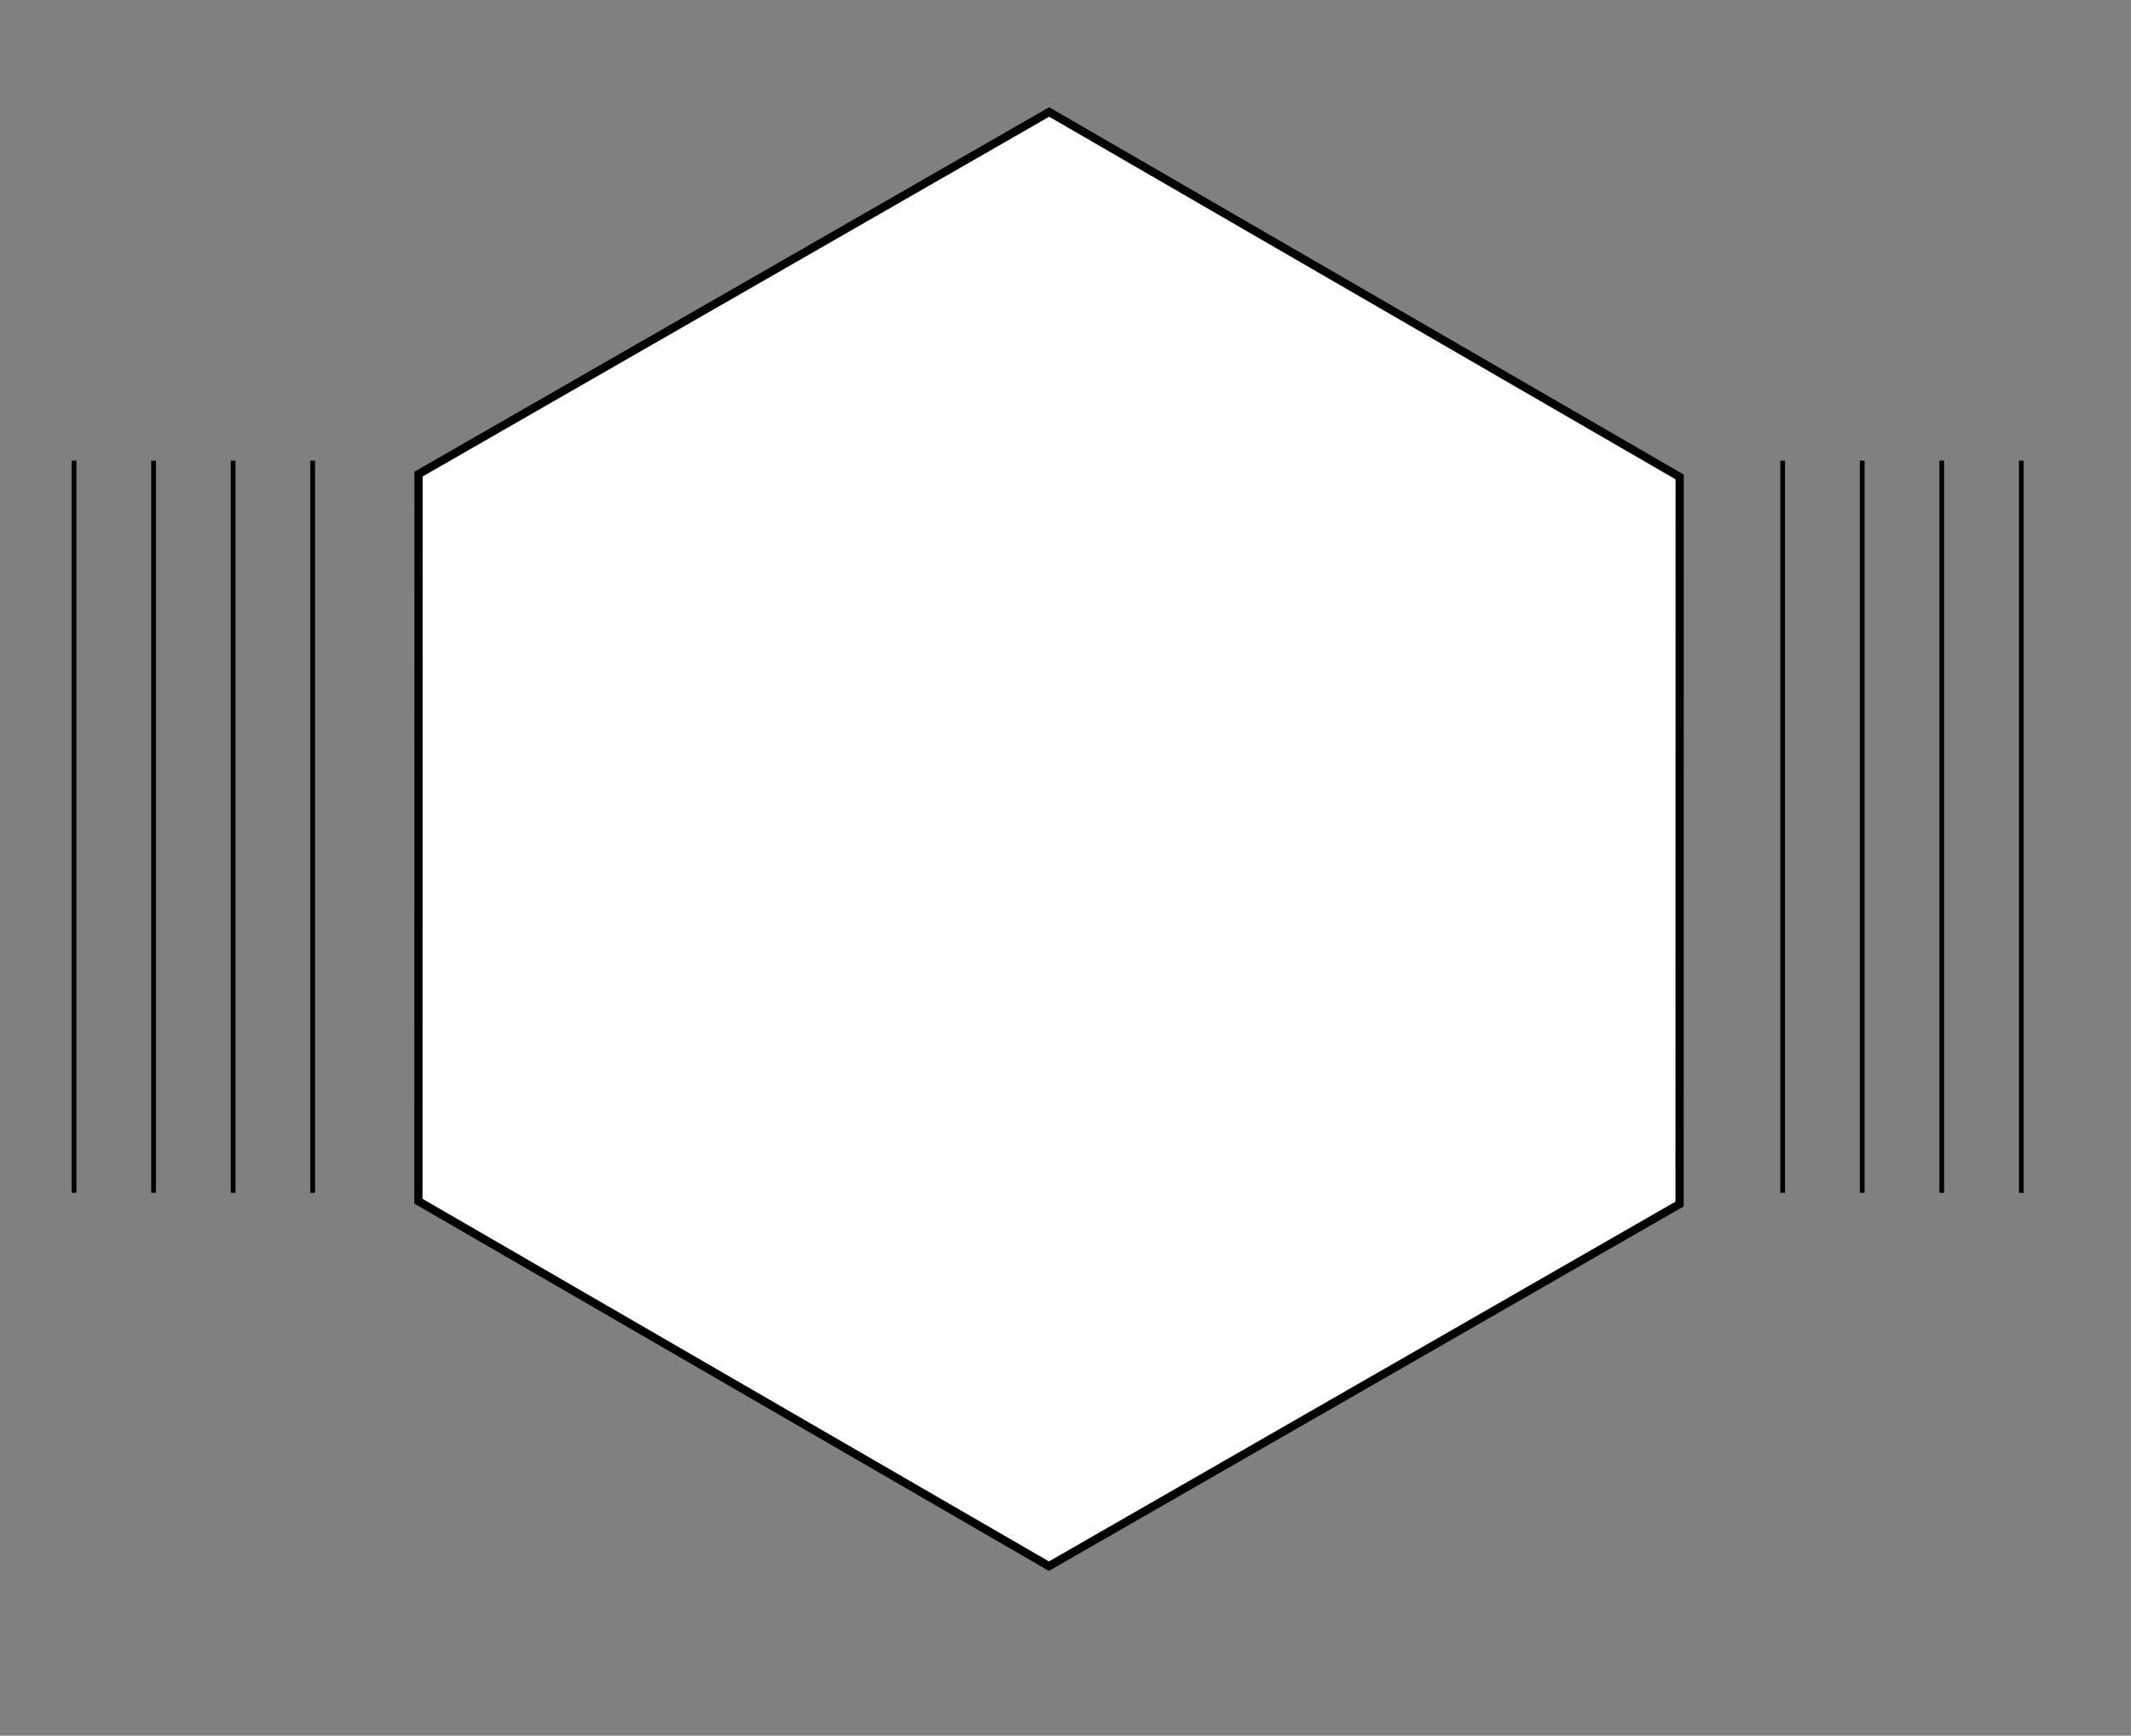 <?xml version="1.0" encoding="utf-8"?>
<!-- Generator: Adobe Illustrator 17.0.0, SVG Export Plug-In . SVG Version: 6.00 Build 0)  -->
<!DOCTYPE svg PUBLIC "-//W3C//DTD SVG 1.1//EN" "http://www.w3.org/Graphics/SVG/1.1/DTD/svg11.dtd">
<svg version="1.1" id="Layer_1" xmlns="http://www.w3.org/2000/svg" xmlns:xlink="http://www.w3.org/1999/xlink" x="0px" y="0px"
	 width="259px" height="211px" viewBox="96.5 0 259 211" enable-background="new 96.5 0 259 211" xml:space="preserve">
<rect x="96.5" y="0" width="259" height="211" fill="#808080" stroke="none"/>
<polygon fill="#FFFFFF" stroke="#000000" stroke-miterlimit="10" points="147.353,146.02 147.368,57.632 224.015,13.612 
	300.647,57.98 300.632,146.368 223.985,190.388 "/>
<line fill="none" stroke="#000000" stroke-width="0.577" stroke-miterlimit="10" x1="134.5" y1="56" x2="134.5" y2="145"/>
<line fill="none" stroke="#000000" stroke-width="0.577" stroke-miterlimit="10" x1="124.833" y1="56" x2="124.833" y2="145"/>
<line fill="none" stroke="#000000" stroke-width="0.577" stroke-miterlimit="10" x1="115.167" y1="56" x2="115.167" y2="145"/>
<line fill="none" stroke="#000000" stroke-width="0.577" stroke-miterlimit="10" x1="105.5" y1="56" x2="105.5" y2="145"/>
<line fill="none" stroke="#000000" stroke-width="0.577" stroke-miterlimit="10" x1="342.167" y1="56" x2="342.167" y2="145"/>
<line fill="none" stroke="#000000" stroke-width="0.577" stroke-miterlimit="10" x1="332.5" y1="56" x2="332.5" y2="145"/>
<line fill="none" stroke="#000000" stroke-width="0.577" stroke-miterlimit="10" x1="322.833" y1="56" x2="322.833" y2="145"/>
<line fill="none" stroke="#000000" stroke-width="0.577" stroke-miterlimit="10" x1="313.167" y1="56" x2="313.167" y2="145"/>
</svg>
